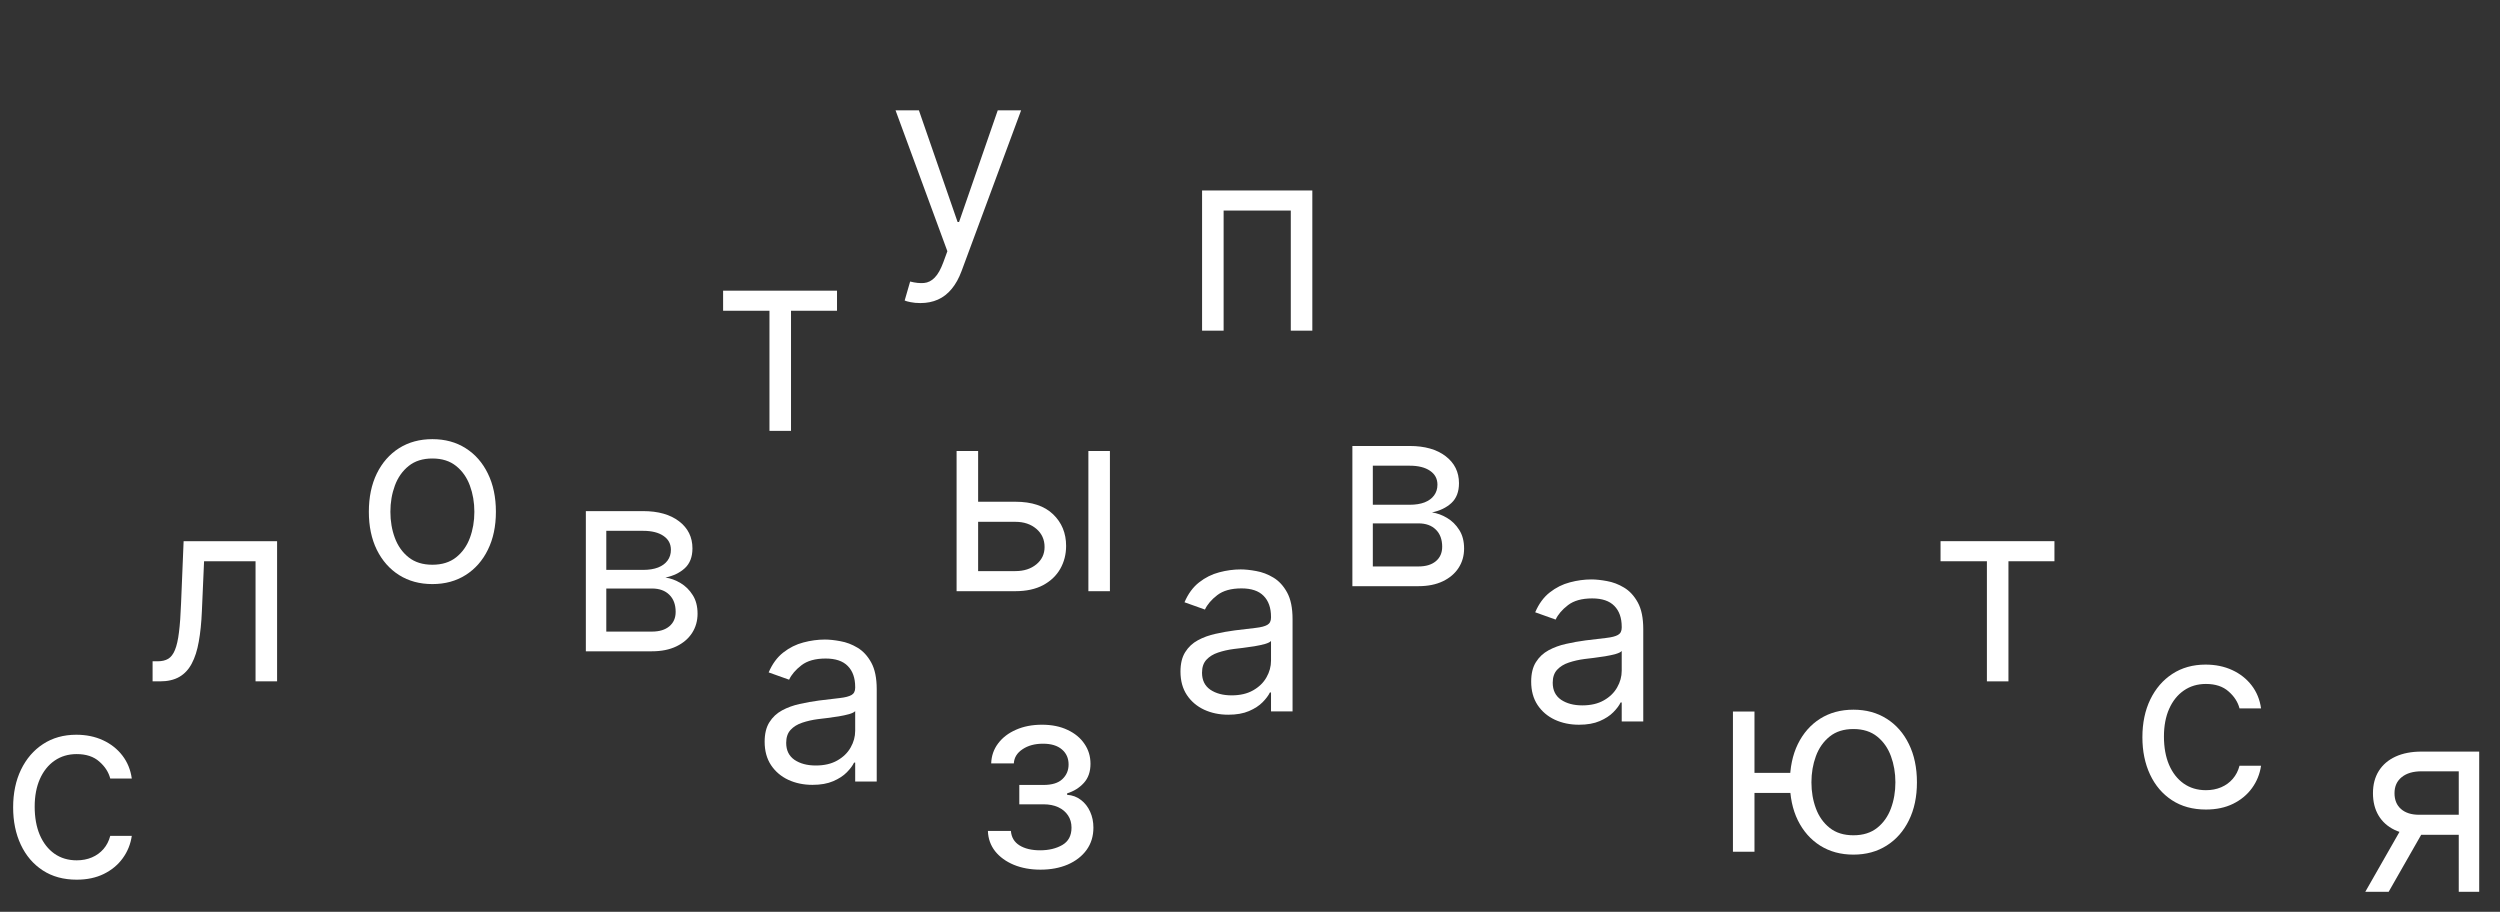 <svg width="499" height="182" viewBox="0 0 499 182" fill="none" xmlns="http://www.w3.org/2000/svg">
<rect x="0" y="0" width="499" height="182" fill="#333333" stroke="none"/>
<g clip-path="url(#clip0_8_656)">
<path d="M440.303 161.583C437.679 161.583 435.42 160.964 433.526 159.725C431.631 158.486 430.174 156.78 429.154 154.606C428.133 152.432 427.623 149.948 427.623 147.155C427.623 144.313 428.146 141.805 429.19 139.631C430.247 137.445 431.716 135.739 433.599 134.512C435.493 133.273 437.704 132.654 440.23 132.654C442.197 132.654 443.97 133.018 445.549 133.747C447.128 134.476 448.421 135.496 449.429 136.807C450.437 138.119 451.063 139.649 451.306 141.398H447.007C446.679 140.123 445.95 138.993 444.82 138.01C443.703 137.014 442.197 136.516 440.303 136.516C438.627 136.516 437.157 136.953 435.894 137.828C434.643 138.69 433.665 139.91 432.961 141.489C432.269 143.056 431.923 144.896 431.923 147.009C431.923 149.171 432.263 151.053 432.943 152.656C433.635 154.26 434.607 155.504 435.858 156.391C437.121 157.278 438.602 157.721 440.303 157.721C441.42 157.721 442.434 157.527 443.345 157.138C444.256 156.749 445.027 156.191 445.658 155.462C446.29 154.733 446.739 153.859 447.007 152.839H451.306C451.063 154.49 450.462 155.978 449.502 157.302C448.555 158.614 447.298 159.658 445.731 160.435C444.177 161.2 442.367 161.583 440.303 161.583Z" fill="white"/>
<path d="M15.303 175.583C12.679 175.583 10.42 174.964 8.526 173.725C6.631 172.486 5.174 170.78 4.154 168.606C3.133 166.432 2.623 163.948 2.623 161.155C2.623 158.313 3.146 155.805 4.19 153.631C5.247 151.445 6.716 149.739 8.599 148.512C10.493 147.273 12.704 146.654 15.23 146.654C17.197 146.654 18.97 147.018 20.549 147.747C22.128 148.476 23.421 149.496 24.429 150.807C25.438 152.119 26.063 153.649 26.306 155.398H22.006C21.679 154.123 20.95 152.993 19.82 152.01C18.703 151.014 17.197 150.516 15.303 150.516C13.627 150.516 12.157 150.953 10.894 151.828C9.643 152.69 8.665 153.91 7.961 155.489C7.269 157.056 6.923 158.896 6.923 161.009C6.923 163.171 7.263 165.053 7.943 166.656C8.635 168.26 9.607 169.504 10.857 170.391C12.121 171.278 13.602 171.721 15.303 171.721C16.42 171.721 17.434 171.527 18.345 171.138C19.256 170.749 20.027 170.191 20.659 169.462C21.29 168.733 21.739 167.859 22.006 166.839H26.306C26.063 168.49 25.462 169.978 24.502 171.302C23.555 172.614 22.298 173.658 20.731 174.435C19.177 175.2 17.367 175.583 15.303 175.583Z" fill="white"/>
<path d="M197.186 165.859H201.777C201.874 167.122 202.445 168.081 203.489 168.737C204.546 169.393 205.918 169.721 207.606 169.721C209.331 169.721 210.807 169.369 212.033 168.664C213.26 167.948 213.873 166.794 213.873 165.203C213.873 164.268 213.642 163.454 213.181 162.762C212.719 162.057 212.07 161.511 211.232 161.122C210.394 160.734 209.404 160.539 208.262 160.539H203.453V156.677H208.262C209.975 156.677 211.238 156.289 212.051 155.511C212.877 154.734 213.29 153.762 213.29 152.597C213.29 151.346 212.847 150.344 211.96 149.591C211.074 148.826 209.817 148.443 208.189 148.443C206.55 148.443 205.183 148.813 204.09 149.554C202.997 150.283 202.421 151.224 202.36 152.378H197.842C197.89 150.872 198.352 149.542 199.226 148.388C200.101 147.222 201.291 146.312 202.797 145.656C204.303 144.988 206.028 144.654 207.971 144.654C209.938 144.654 211.645 145 213.09 145.692C214.547 146.372 215.671 147.301 216.46 148.479C217.262 149.645 217.662 150.969 217.662 152.451C217.662 154.03 217.219 155.305 216.332 156.276C215.446 157.248 214.335 157.94 212.999 158.353V158.645C214.055 158.718 214.972 159.058 215.75 159.665C216.539 160.26 217.152 161.043 217.589 162.015C218.027 162.974 218.245 164.037 218.245 165.203C218.245 166.903 217.79 168.385 216.879 169.648C215.968 170.899 214.717 171.871 213.126 172.563C211.535 173.243 209.72 173.583 207.679 173.583C205.7 173.583 203.926 173.261 202.36 172.617C200.793 171.962 199.548 171.057 198.625 169.903C197.714 168.737 197.235 167.389 197.186 165.859Z" fill="white"/>
<path d="M490.768 178V153.953H483.335C481.659 153.953 480.341 154.342 479.382 155.119C478.422 155.896 477.943 156.965 477.943 158.325C477.943 159.661 478.374 160.712 479.236 161.477C480.111 162.242 481.307 162.625 482.825 162.625H491.861V166.632H482.825C480.93 166.632 479.297 166.298 477.925 165.63C476.552 164.962 475.496 164.009 474.755 162.77C474.014 161.519 473.643 160.038 473.643 158.325C473.643 156.601 474.032 155.119 474.809 153.88C475.587 152.641 476.698 151.688 478.143 151.02C479.601 150.352 481.331 150.018 483.335 150.018H494.848V178H490.768ZM472.113 178L480.056 164.082H484.72L476.777 178H472.113Z" fill="white"/>
<path d="M30.457 136V131.992H31.478C32.316 131.992 33.014 131.828 33.572 131.5C34.131 131.16 34.581 130.571 34.921 129.733C35.273 128.883 35.54 127.705 35.722 126.199C35.916 124.681 36.056 122.75 36.141 120.406L36.651 108.018H55.306V136H51.007V112.026H40.732L40.295 122.009C40.198 124.304 39.991 126.327 39.675 128.075C39.372 129.812 38.904 131.27 38.273 132.448C37.653 133.626 36.827 134.512 35.795 135.107C34.763 135.702 33.469 136 31.915 136H30.457Z" fill="white"/>
<path d="M86.303 116.583C83.776 116.583 81.56 115.982 79.653 114.779C77.759 113.577 76.277 111.895 75.208 109.733C74.152 107.571 73.623 105.045 73.623 102.155C73.623 99.24 74.152 96.696 75.208 94.522C76.277 92.348 77.759 90.66 79.653 89.457C81.56 88.255 83.776 87.654 86.303 87.654C88.829 87.654 91.039 88.255 92.934 89.457C94.84 90.66 96.322 92.348 97.379 94.522C98.447 96.696 98.982 99.24 98.982 102.155C98.982 105.045 98.447 107.571 97.379 109.733C96.322 111.895 94.84 113.577 92.934 114.779C91.039 115.982 88.829 116.583 86.303 116.583ZM86.303 112.721C88.221 112.721 89.8 112.229 91.039 111.245C92.278 110.262 93.195 108.968 93.79 107.365C94.385 105.762 94.683 104.025 94.683 102.155C94.683 100.285 94.385 98.542 93.79 96.927C93.195 95.311 92.278 94.006 91.039 93.01C89.8 92.014 88.221 91.516 86.303 91.516C84.384 91.516 82.805 92.014 81.566 93.01C80.327 94.006 79.41 95.311 78.815 96.927C78.22 98.542 77.923 100.285 77.923 102.155C77.923 104.025 78.22 105.762 78.815 107.365C79.41 108.968 80.327 110.262 81.566 111.245C82.805 112.229 84.384 112.721 86.303 112.721Z" fill="white"/>
<path d="M116.935 130V102.018H128.375C131.387 102.018 133.78 102.698 135.553 104.059C137.326 105.419 138.213 107.216 138.213 109.451C138.213 111.151 137.709 112.469 136.701 113.404C135.693 114.327 134.399 114.952 132.82 115.28C133.853 115.426 134.855 115.79 135.826 116.373C136.81 116.956 137.624 117.758 138.267 118.778C138.911 119.786 139.233 121.025 139.233 122.494C139.233 123.928 138.869 125.209 138.14 126.338C137.411 127.468 136.367 128.36 135.007 129.016C133.646 129.672 132.019 130 130.124 130H116.935ZM121.016 126.065H130.124C131.606 126.065 132.766 125.713 133.604 125.008C134.442 124.304 134.861 123.345 134.861 122.13C134.861 120.685 134.442 119.549 133.604 118.723C132.766 117.885 131.606 117.466 130.124 117.466H121.016V126.065ZM121.016 113.75H128.375C129.529 113.75 130.519 113.592 131.345 113.276C132.171 112.949 132.802 112.487 133.239 111.892C133.689 111.285 133.913 110.568 133.913 109.742C133.913 108.564 133.422 107.641 132.438 106.973C131.454 106.293 130.1 105.953 128.375 105.953H121.016V113.75Z" fill="white"/>
<path d="M162.169 156.656C160.396 156.656 158.787 156.322 157.342 155.654C155.896 154.974 154.749 153.996 153.899 152.721C153.048 151.434 152.623 149.879 152.623 148.057C152.623 146.454 152.939 145.155 153.571 144.159C154.202 143.151 155.046 142.361 156.103 141.79C157.159 141.22 158.325 140.795 159.601 140.515C160.888 140.224 162.181 139.993 163.481 139.823C165.181 139.604 166.56 139.44 167.616 139.331C168.685 139.21 169.462 139.009 169.948 138.73C170.446 138.451 170.695 137.965 170.695 137.273V137.127C170.695 135.329 170.203 133.933 169.219 132.937C168.248 131.941 166.772 131.443 164.792 131.443C162.74 131.443 161.131 131.892 159.965 132.791C158.799 133.69 157.979 134.649 157.506 135.669L153.425 134.212C154.154 132.512 155.125 131.188 156.34 130.241C157.566 129.281 158.902 128.613 160.347 128.237C161.805 127.848 163.238 127.654 164.647 127.654C165.545 127.654 166.578 127.763 167.744 127.982C168.922 128.188 170.057 128.619 171.15 129.275C172.256 129.931 173.172 130.921 173.901 132.245C174.63 133.568 174.994 135.342 174.994 137.564V156H170.695V152.211H170.476C170.185 152.818 169.699 153.468 169.019 154.16C168.339 154.852 167.434 155.441 166.305 155.927C165.175 156.413 163.797 156.656 162.169 156.656ZM162.825 152.794C164.525 152.794 165.958 152.46 167.124 151.792C168.302 151.124 169.189 150.262 169.784 149.205C170.391 148.148 170.695 147.037 170.695 145.871V141.936C170.513 142.155 170.112 142.355 169.493 142.537C168.885 142.707 168.181 142.859 167.379 142.993C166.59 143.114 165.819 143.224 165.066 143.321C164.325 143.406 163.724 143.479 163.262 143.539C162.145 143.685 161.1 143.922 160.129 144.25C159.169 144.566 158.392 145.045 157.797 145.689C157.214 146.321 156.923 147.183 156.923 148.276C156.923 149.77 157.475 150.899 158.58 151.664C159.698 152.417 161.113 152.794 162.825 152.794Z" fill="white"/>
<path d="M245.169 142.656C243.396 142.656 241.787 142.322 240.342 141.654C238.896 140.974 237.749 139.996 236.899 138.721C236.048 137.434 235.623 135.879 235.623 134.057C235.623 132.454 235.939 131.155 236.571 130.159C237.202 129.151 238.046 128.361 239.103 127.79C240.159 127.22 241.325 126.795 242.601 126.515C243.888 126.224 245.181 125.993 246.481 125.823C248.181 125.604 249.56 125.44 250.616 125.331C251.685 125.21 252.462 125.009 252.948 124.73C253.446 124.451 253.695 123.965 253.695 123.273V123.127C253.695 121.329 253.203 119.933 252.219 118.937C251.248 117.941 249.772 117.443 247.792 117.443C245.74 117.443 244.131 117.892 242.965 118.791C241.799 119.69 240.979 120.649 240.506 121.669L236.425 120.212C237.154 118.512 238.125 117.188 239.34 116.241C240.566 115.281 241.902 114.613 243.347 114.237C244.805 113.848 246.238 113.654 247.647 113.654C248.545 113.654 249.578 113.763 250.744 113.982C251.922 114.188 253.057 114.619 254.15 115.275C255.256 115.931 256.172 116.921 256.901 118.245C257.63 119.568 257.994 121.342 257.994 123.564V142H253.695V138.211H253.476C253.185 138.818 252.699 139.468 252.019 140.16C251.339 140.852 250.434 141.441 249.305 141.927C248.175 142.413 246.797 142.656 245.169 142.656ZM245.825 138.794C247.525 138.794 248.958 138.46 250.124 137.792C251.302 137.124 252.189 136.262 252.784 135.205C253.391 134.148 253.695 133.037 253.695 131.871V127.936C253.513 128.155 253.112 128.355 252.493 128.537C251.885 128.707 251.181 128.859 250.379 128.993C249.59 129.114 248.819 129.224 248.066 129.321C247.325 129.406 246.724 129.479 246.262 129.539C245.145 129.685 244.1 129.922 243.129 130.25C242.169 130.566 241.392 131.045 240.797 131.689C240.214 132.321 239.923 133.183 239.923 134.276C239.923 135.77 240.475 136.899 241.58 137.664C242.698 138.417 244.113 138.794 245.825 138.794Z" fill="white"/>
<path d="M239.935 66V38.018H261.941V66H257.642V42.026H244.234V66H239.935Z" fill="white"/>
<path d="M183.704 60.493C182.975 60.493 182.326 60.432 181.755 60.311C181.184 60.202 180.789 60.092 180.571 59.983L181.664 56.194C182.708 56.461 183.631 56.558 184.433 56.485C185.234 56.413 185.945 56.054 186.564 55.41C187.196 54.779 187.773 53.753 188.295 52.332L189.096 50.146L178.749 22.018H183.412L191.137 44.316H191.428L199.152 22.018H203.816L191.938 54.081C191.404 55.526 190.742 56.722 189.953 57.669C189.163 58.629 188.246 59.339 187.202 59.801C186.169 60.262 185.003 60.493 183.704 60.493Z" fill="white"/>
<path d="M144.332 62.026V58.018H167.067V62.026H157.886V86H153.586V62.026H144.332Z" fill="white"/>
<path d="M194.651 100.147H202.667C205.946 100.147 208.454 100.979 210.191 102.643C211.927 104.307 212.796 106.414 212.796 108.964C212.796 110.64 212.407 112.164 211.63 113.537C210.853 114.897 209.711 115.984 208.205 116.798C206.699 117.599 204.853 118 202.667 118H190.935V90.018H195.234V113.992H202.667C204.367 113.992 205.764 113.543 206.857 112.644C207.95 111.745 208.496 110.592 208.496 109.183C208.496 107.701 207.95 106.493 206.857 105.558C205.764 104.622 204.367 104.155 202.667 104.155H194.651V100.147ZM217.241 118V90.018H221.54V118H217.241Z" fill="white"/>
<path d="M269.935 117V89.018H281.375C284.387 89.018 286.78 89.698 288.553 91.058C290.326 92.419 291.213 94.216 291.213 96.451C291.213 98.151 290.709 99.469 289.701 100.404C288.693 101.327 287.399 101.952 285.82 102.28C286.853 102.426 287.855 102.79 288.826 103.373C289.81 103.956 290.624 104.758 291.267 105.778C291.911 106.786 292.233 108.025 292.233 109.494C292.233 110.928 291.869 112.209 291.14 113.338C290.411 114.468 289.367 115.36 288.007 116.016C286.646 116.672 285.019 117 283.124 117H269.935ZM274.016 113.065H283.124C284.606 113.065 285.766 112.713 286.604 112.008C287.442 111.304 287.861 110.345 287.861 109.13C287.861 107.685 287.442 106.549 286.604 105.723C285.766 104.885 284.606 104.466 283.124 104.466H274.016V113.065ZM274.016 100.75H281.375C282.529 100.75 283.519 100.592 284.345 100.276C285.171 99.949 285.802 99.487 286.239 98.892C286.689 98.285 286.913 97.568 286.913 96.742C286.913 95.564 286.422 94.641 285.438 93.973C284.454 93.293 283.1 92.953 281.375 92.953H274.016V100.75Z" fill="white"/>
<path d="M315.169 144.656C313.396 144.656 311.787 144.322 310.342 143.654C308.896 142.974 307.749 141.996 306.899 140.721C306.048 139.434 305.623 137.879 305.623 136.057C305.623 134.454 305.939 133.155 306.571 132.159C307.202 131.151 308.046 130.361 309.103 129.79C310.159 129.22 311.325 128.795 312.601 128.515C313.888 128.224 315.181 127.993 316.481 127.823C318.181 127.604 319.56 127.44 320.616 127.331C321.685 127.21 322.462 127.009 322.948 126.73C323.446 126.451 323.695 125.965 323.695 125.273V125.127C323.695 123.329 323.203 121.933 322.219 120.937C321.248 119.941 319.772 119.443 317.792 119.443C315.74 119.443 314.131 119.892 312.965 120.791C311.799 121.69 310.979 122.649 310.506 123.669L306.425 122.212C307.154 120.512 308.125 119.188 309.34 118.241C310.566 117.281 311.902 116.613 313.347 116.237C314.805 115.848 316.238 115.654 317.647 115.654C318.545 115.654 319.578 115.763 320.744 115.982C321.922 116.188 323.057 116.619 324.15 117.275C325.256 117.931 326.172 118.921 326.901 120.245C327.63 121.568 327.994 123.342 327.994 125.564V144H323.695V140.211H323.476C323.185 140.818 322.699 141.468 322.019 142.16C321.339 142.852 320.434 143.441 319.305 143.927C318.175 144.413 316.797 144.656 315.169 144.656ZM315.825 140.794C317.525 140.794 318.958 140.46 320.124 139.792C321.302 139.124 322.189 138.262 322.784 137.205C323.391 136.148 323.695 135.037 323.695 133.871V129.936C323.513 130.155 323.112 130.355 322.493 130.537C321.885 130.707 321.181 130.859 320.379 130.993C319.59 131.114 318.819 131.224 318.066 131.321C317.325 131.406 316.724 131.479 316.262 131.539C315.145 131.685 314.1 131.922 313.129 132.25C312.169 132.566 311.392 133.045 310.797 133.689C310.214 134.321 309.923 135.183 309.923 136.276C309.923 137.77 310.475 138.899 311.58 139.664C312.698 140.417 314.113 140.794 315.825 140.794Z" fill="white"/>
<path d="M361.343 154.26V158.268H346.55V154.26H361.343ZM350.194 142.018V170H345.895V142.018H350.194ZM369.941 170.583C367.415 170.583 365.199 169.982 363.292 168.779C361.398 167.577 359.916 165.895 358.847 163.733C357.791 161.571 357.262 159.045 357.262 156.155C357.262 153.24 357.791 150.696 358.847 148.522C359.916 146.348 361.398 144.66 363.292 143.457C365.199 142.255 367.415 141.654 369.941 141.654C372.468 141.654 374.678 142.255 376.573 143.457C378.479 144.66 379.961 146.348 381.018 148.522C382.086 150.696 382.621 153.24 382.621 156.155C382.621 159.045 382.086 161.571 381.018 163.733C379.961 165.895 378.479 167.577 376.573 168.779C374.678 169.982 372.468 170.583 369.941 170.583ZM369.941 166.721C371.86 166.721 373.439 166.229 374.678 165.245C375.917 164.262 376.834 162.968 377.429 161.365C378.024 159.762 378.321 158.025 378.321 156.155C378.321 154.285 378.024 152.542 377.429 150.926C376.834 149.311 375.917 148.006 374.678 147.01C373.439 146.014 371.86 145.516 369.941 145.516C368.023 145.516 366.444 146.014 365.205 147.01C363.966 148.006 363.049 149.311 362.454 150.926C361.859 152.542 361.562 154.285 361.562 156.155C361.562 158.025 361.859 159.762 362.454 161.365C363.049 162.968 363.966 164.262 365.205 165.245C366.444 166.229 368.023 166.721 369.941 166.721Z" fill="white"/>
<path d="M387.332 112.026V108.018H410.067V112.026H400.886V136H396.586V112.026H387.332Z" fill="white"/>
</g>
<defs>
<clipPath id="clip0_8_656">
<rect width="499" height="182" fill="white"/>
</clipPath>
</defs>
</svg>
